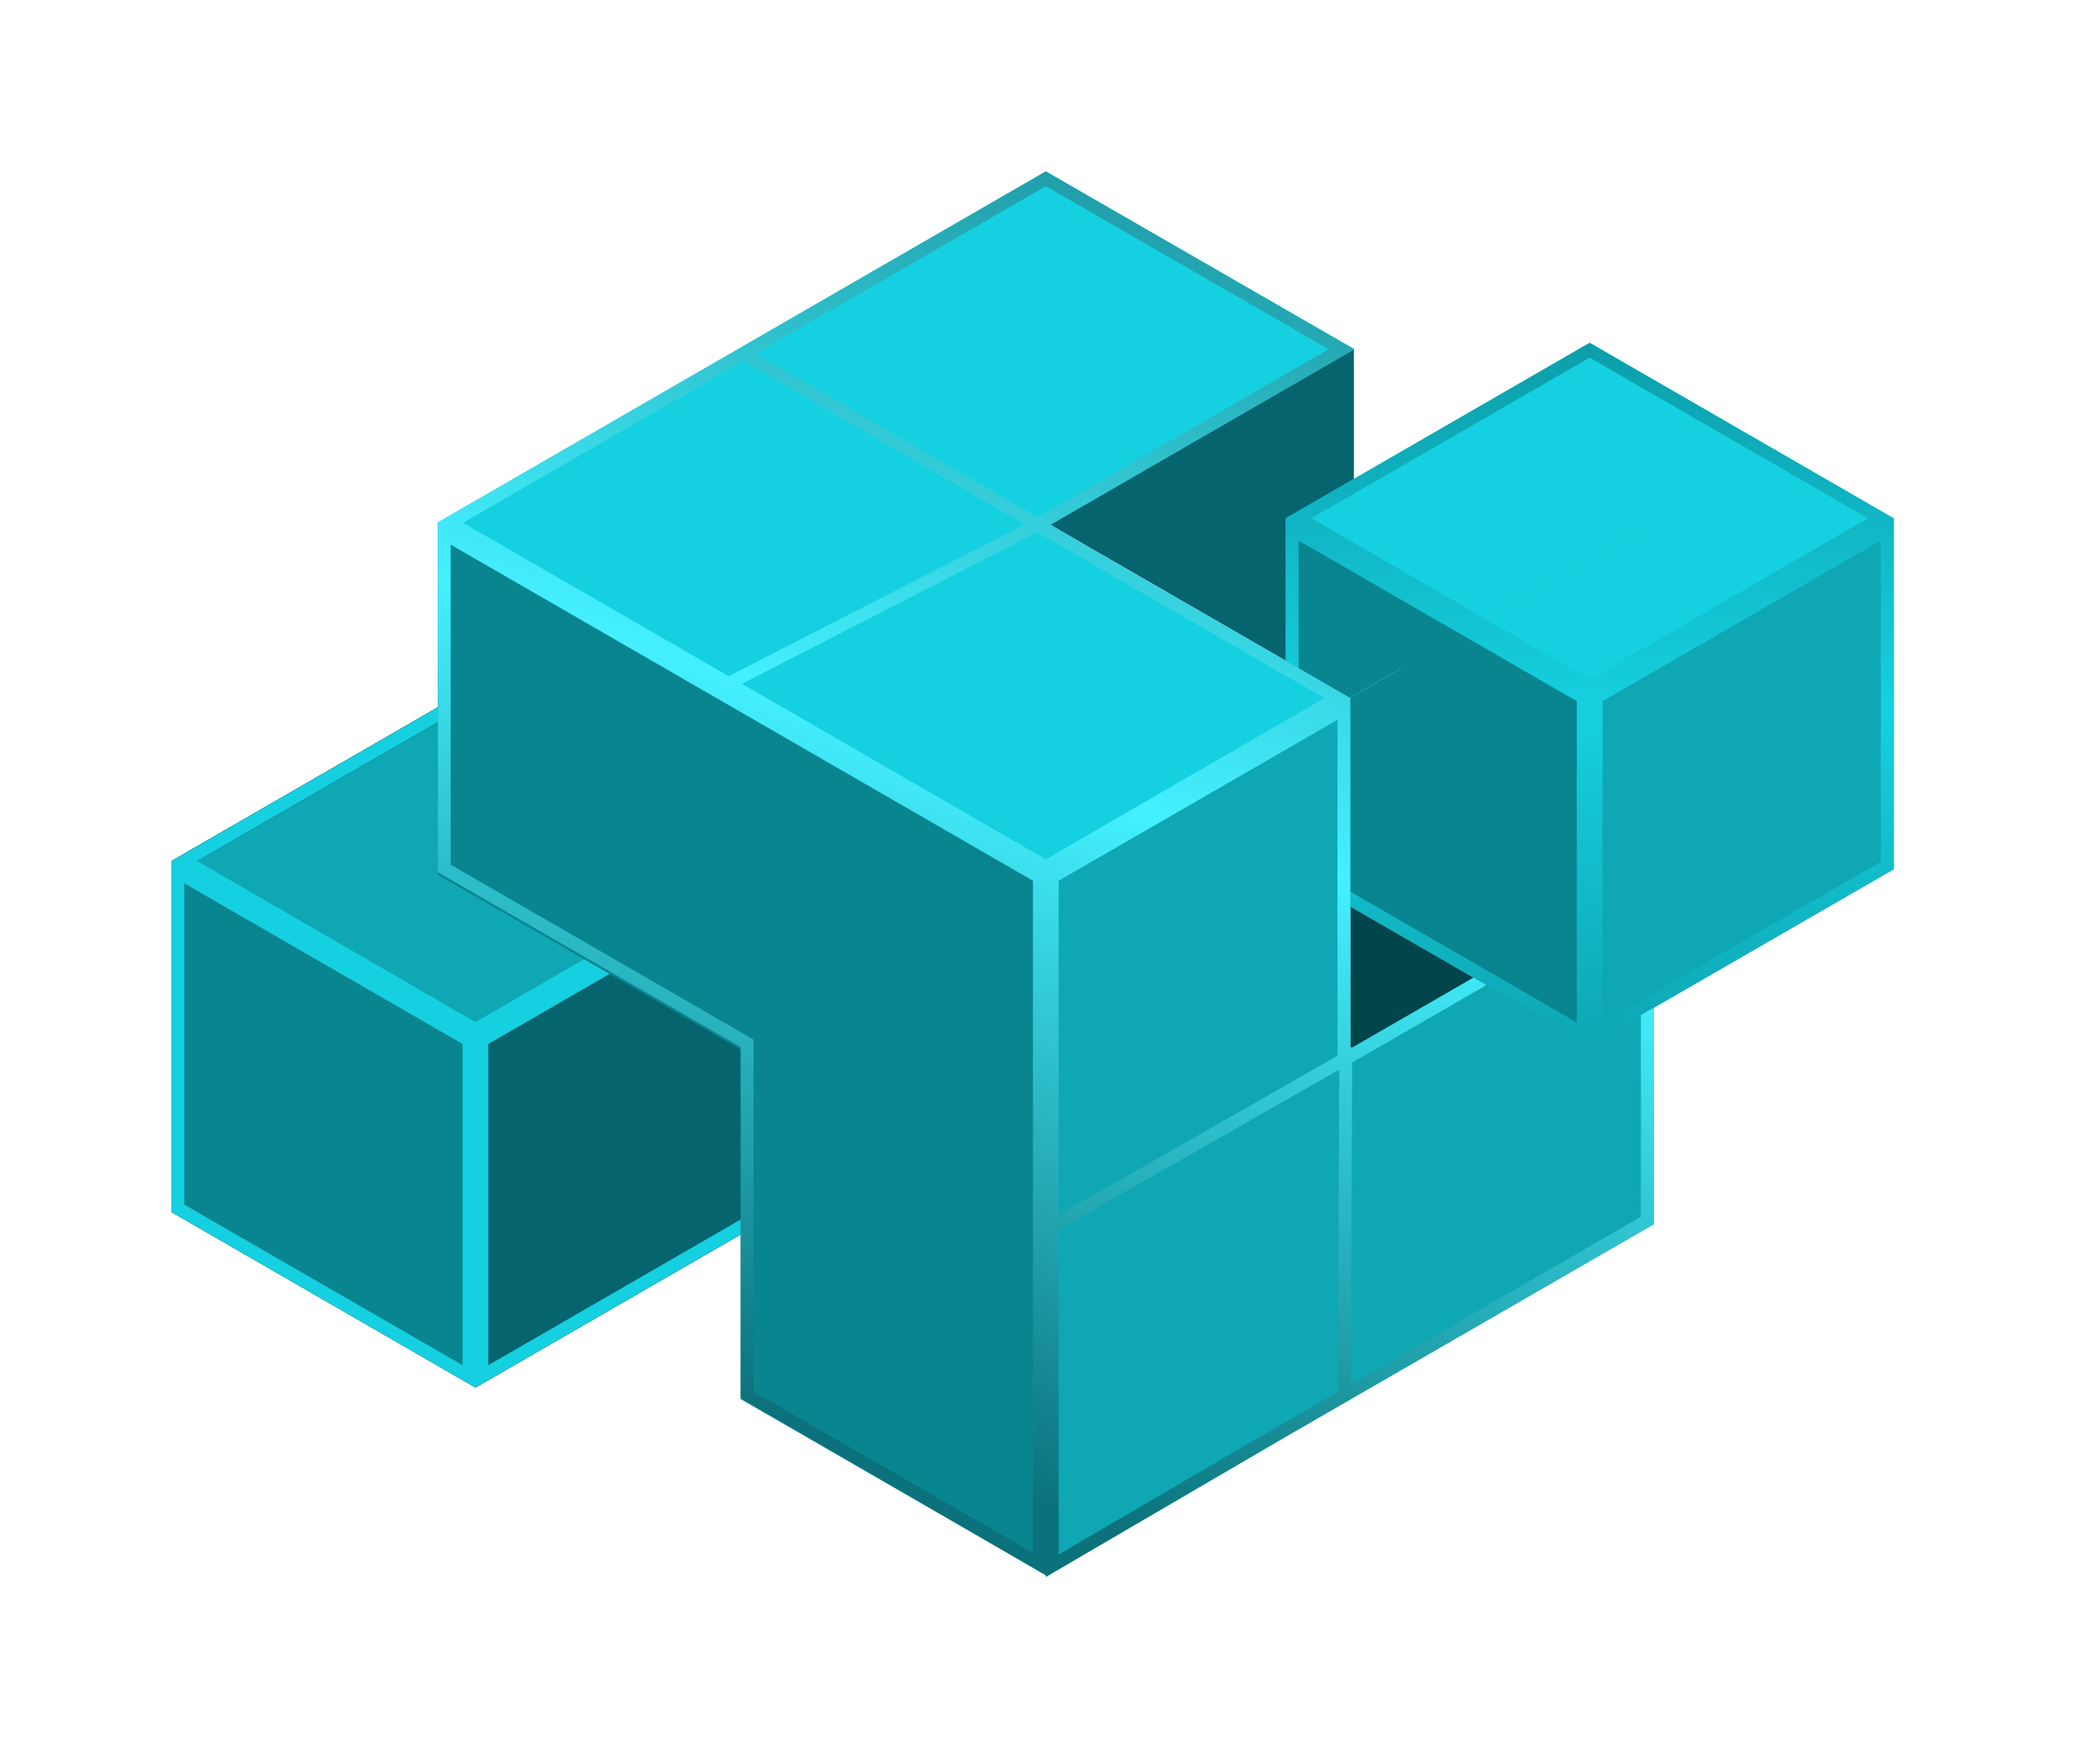 <svg xmlns="http://www.w3.org/2000/svg" width="49" height="41" fill="none" viewBox="0 0 49 41" alt="Juno UI">
  <path fill="#0FA7B4" d="M11.093 16 4 20.095l7.093 4.105 7.093-4.105L11.093 16Z"/>
  <path fill="#000" fill-rule="evenodd" d="m11.093 16.346 6.793 3.922v7.844l-6.793 3.922L4.3 28.112v-7.844l6.793-3.922ZM4 20.095 11.093 16l7.093 4.095v8.19l-7.093 4.095L4 28.285v-8.19Z" clip-rule="evenodd"/>
  <path fill="#05646D" d="M11.093 24.19v8.19l7.093-4.095v-8.19l-7.093 4.095Z"/>
  <path fill="#05646D" d="M11.093 24.19v8.19l7.093-4.095v-8.19l-7.093 4.095Z"/>
  <path fill="#098590" d="M11.093 24.19v8.19L4 28.285v-8.19l7.093 4.095Z"/>
  <path fill="#15D0E0" fill-rule="evenodd" d="M18.186 20.095 11.093 16 4 20.095v8.19l7.093 4.095 7.093-4.095v-8.19Zm-7.093-3.749 6.493 3.75-6.493 3.757L4.6 20.095l6.494-3.749Zm-.3 8.017L4.3 20.614v7.498l6.493 3.748v-7.497Zm7.093-3.749-6.493 3.749v7.497l6.492-3.748v-7.498Z" clip-rule="evenodd"/>
  <path fill="#098590" d="M24.402 36.76V20.38l-14.185-8.19v8.226l7.065 4.079v8.155l7.12 4.11Z"/>
  <path fill="#0FA7B4" d="m38.587 20.388-7.08 4.087v-8.19l7.08-4.087v-.008l-14.185 8.19v16.38l14.185-8.19v-8.182Z"/>
  <path fill="#05646D" d="M31.591 16.337v.064-8.254l-7.093 4.095 7.093 4.095Z"/>
  <path fill="#02454B" d="M31.51 16.285v8.19l7.092-4.095-7.093-4.095Z"/>
  <path fill="#15D0E0" d="M37.092 8 30 12.095v8.19l7.092 4.095 7.093-4.095v-8.19L37.092 8Z"/>
  <path fill="#0FA7B4" d="M37.092 16.19v8.19l7.093-4.095v-8.19l-7.093 4.095Z"/>
  <path fill="#098590" d="M37.092 16.19v8.19L30 20.285v-8.19l7.092 4.095Z"/>
  <path fill="url(#a)" fill-rule="evenodd" d="M44.185 12.095 37.092 8 30 12.095v8.19l7.092 4.095 7.093-4.095v-8.19Zm-7.093-3.749 6.493 3.75-6.493 3.757-6.493-3.758 6.493-3.749Zm-.3 8.017-6.493-3.749v7.497l6.493 3.75v-7.498Zm7.093-3.749-6.493 3.749v7.497l6.493-3.748v-7.498Z" clip-rule="evenodd"/>
  <path fill="#0FA7B4" d="m31.502 32.65-7.1 4.15V20.4l7.1-4.11v16.36Z"/>
  <path fill="#15D0E0" d="m24.502 12.25 7 4.04-7.1 4.11-14.2-8.2 14.2-8.2 7.2 4.15-7.1 4.1Z"/>
  <path fill="url(#b)" fill-rule="evenodd" d="M31.602 8.15 24.402 4l-14.184 8.191h-.001v.001l-.014.008.013.008v8.147l7.066 4.08v8.19l7.12 4.135V28.7v8.1l5.52-3.226 8.665-5.003v-5.054l-.3.173v4.707l-6.77 3.91.033-7.51 3.133-1.808-.3-.173-2.831 1.634v-.011h-.044v-8.154l1.19-.687v-.008l-1.203.695-6.773-3.908.006-.01-.214-.124 7.088-4.093Zm-6.9 28.127v-7.576l6.506-3.717v.011l.042-.024-.034 7.509-1.446.835-5.068 2.962Zm0-7.921 6.506-3.718v-7.84l-6.506 3.756v7.802Zm6.3-20.206-6.787 3.92-6.577-3.817 6.764-3.907 6.6 3.804Zm-7.096 4.087-6.568-3.811-6.535 3.774 6.199 3.58 6.904-3.543Zm.294.185-6.889 3.537 7.09 4.095 6.501-3.764-6.702-3.868Zm-6.618 20.055V24.26l-7.066-4.08v-7.47l13.586 7.844V36.24l-6.52-3.764Z" clip-rule="evenodd"/>
  <path fill="url(#c)" d="m34.376 14.622.007.004 4.204-2.428v-.008l-4.21 2.432Z"/>
  <defs>
    <linearGradient id="a" x1="24.093" x2="23.823" y1="36.799" y2="3.998" gradientUnits="userSpaceOnUse">
      <stop stop-color="#05646D"/>
      <stop offset=".613" stop-color="#15D0E0"/>
      <stop offset="1" stop-color="#098590"/>
    </linearGradient>
    <linearGradient id="b" x1="26.402" x2="15.344" y1="-1" y2="32.206" gradientUnits="userSpaceOnUse">
      <stop stop-color="#127E88"/>
      <stop offset=".539" stop-color="#44F0FF"/>
      <stop offset="1" stop-color="#0B717A"/>
    </linearGradient>
    <linearGradient id="c" x1="26.402" x2="15.344" y1="-1" y2="32.206" gradientUnits="userSpaceOnUse">
      <stop stop-color="#127E88"/>
      <stop offset=".539" stop-color="#44F0FF"/>
      <stop offset="1" stop-color="#0B717A"/>
    </linearGradient>
  </defs>
</svg>
